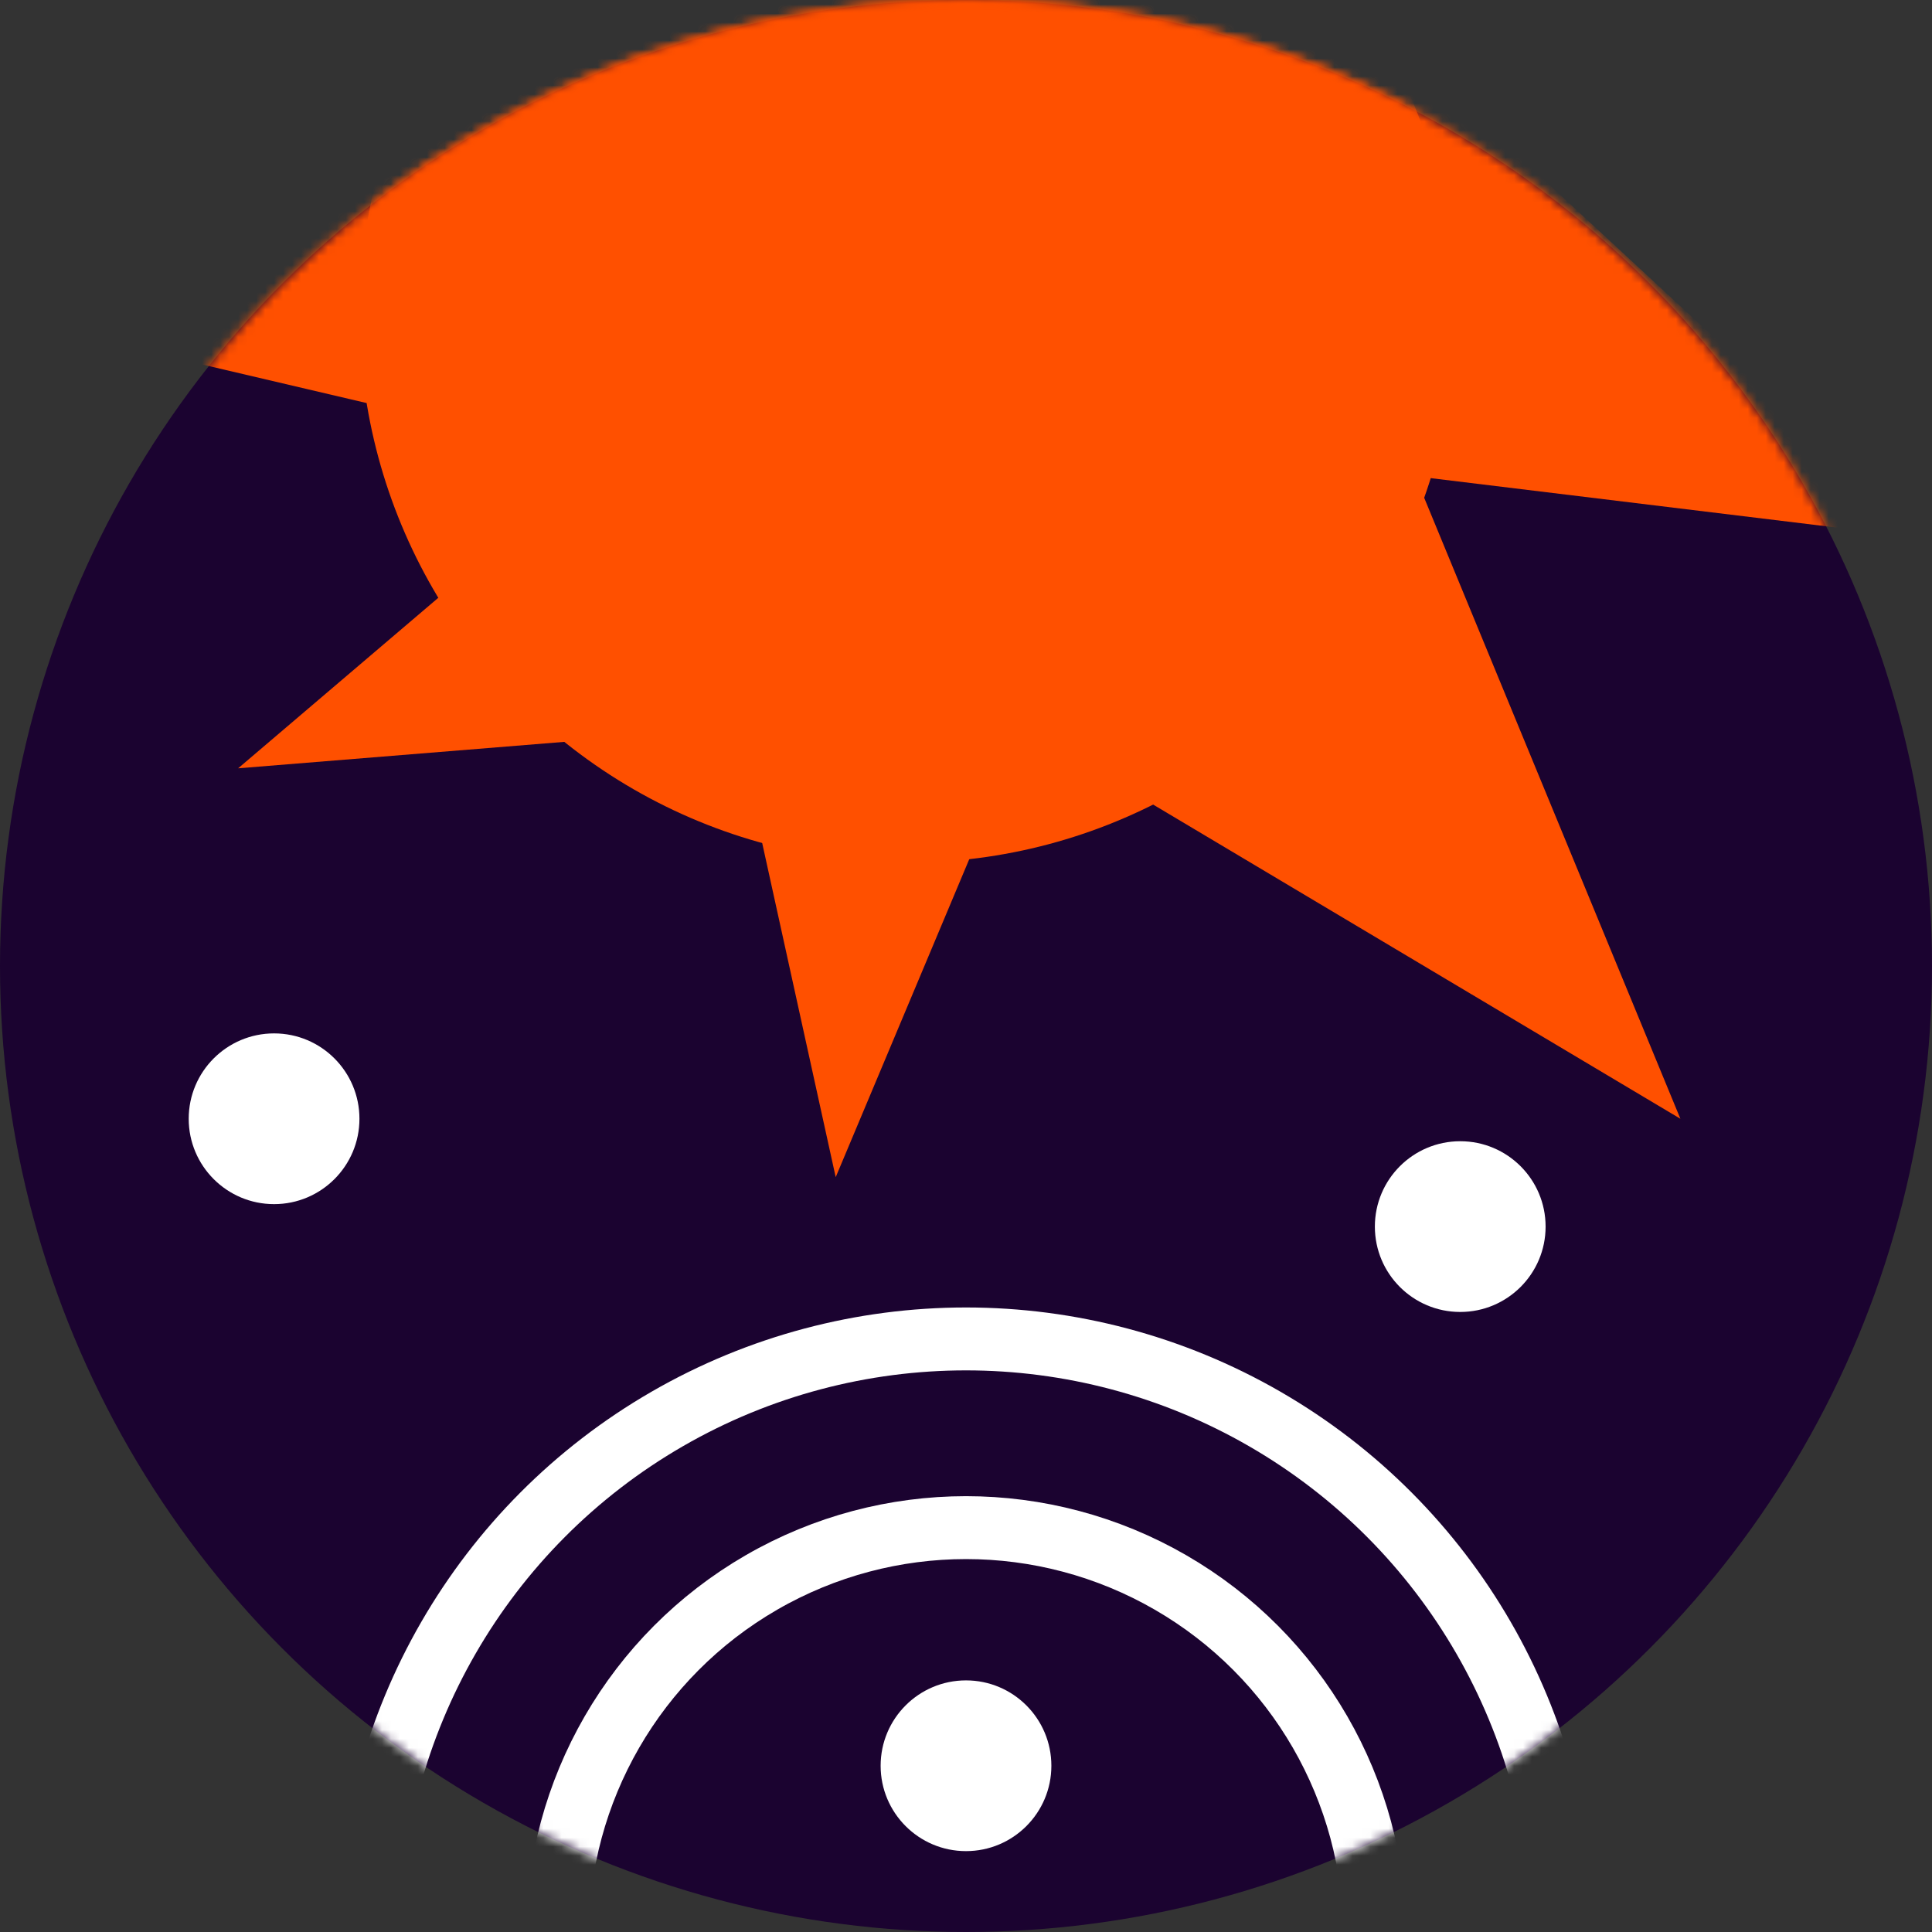 <?xml version="1.0" encoding="UTF-8"?>
<svg width="215px" height="215px" viewBox="0 0 215 215" version="1.1" xmlns="http://www.w3.org/2000/svg" xmlns:xlink="http://www.w3.org/1999/xlink">
    <rect x="0" y="0" width="215" height="215" fill="#333333" stroke="none"/>
    <!-- Generator: Sketch 54.1 (76490) - https://sketchapp.com -->
    <title>pat20</title>
    <desc>Created with Sketch.</desc>
    <defs>
        <circle id="path-1" cx="107.5" cy="107.5" r="107.5"></circle>
    </defs>
    <g id="Page-1" stroke="none" stroke-width="1" fill="none" fill-rule="evenodd">
        <g id="Desktop-HD" transform="translate(-613, -2884)">
            <g id="pat20" transform="translate(613, 2884)">
                <g id="Group-7">
                    <mask id="mask-2" fill="white">
                        <use xlink:href="#path-1"></use>
                    </mask>
                    <use id="Mask" fill="#1B0330" xlink:href="#path-1"></use>
                    <circle id="Oval-Copy-25" fill="#FFFFFF" mask="url(#mask-2)" cx="30.5" cy="124.5" r="9.5"></circle>
                    <circle id="Oval-Copy-44" fill="#FFFFFF" mask="url(#mask-2)" cx="107.5" cy="196.5" r="9.5"></circle>
                    <circle id="Oval-Copy-45" fill="#FFFFFF" mask="url(#mask-2)" cx="162.5" cy="136.5" r="9.5"></circle>
                    <circle id="Oval" stroke="#FFFFFF" stroke-width="7" mask="url(#mask-2)" cx="107.5" cy="215.5" r="66.5"></circle>
                    <circle id="Oval-Copy-39" stroke="#FFFFFF" stroke-width="7" mask="url(#mask-2)" cx="107.5" cy="215.5" r="45.5"></circle>
                    <polygon id="Path-6" fill="#FF5000" mask="url(#mask-2)" points="46.5 10 -14 32 67 51 26.5 85.5 82 81 93 131 114 81 187 124.5 157.5 53 215 60 161 10 107 -29"></polygon>
                    <circle id="Oval" fill="#FF5000" mask="url(#mask-2)" cx="101" cy="35" r="61"></circle>
                </g>
            </g>
        </g>
    </g>
</svg>